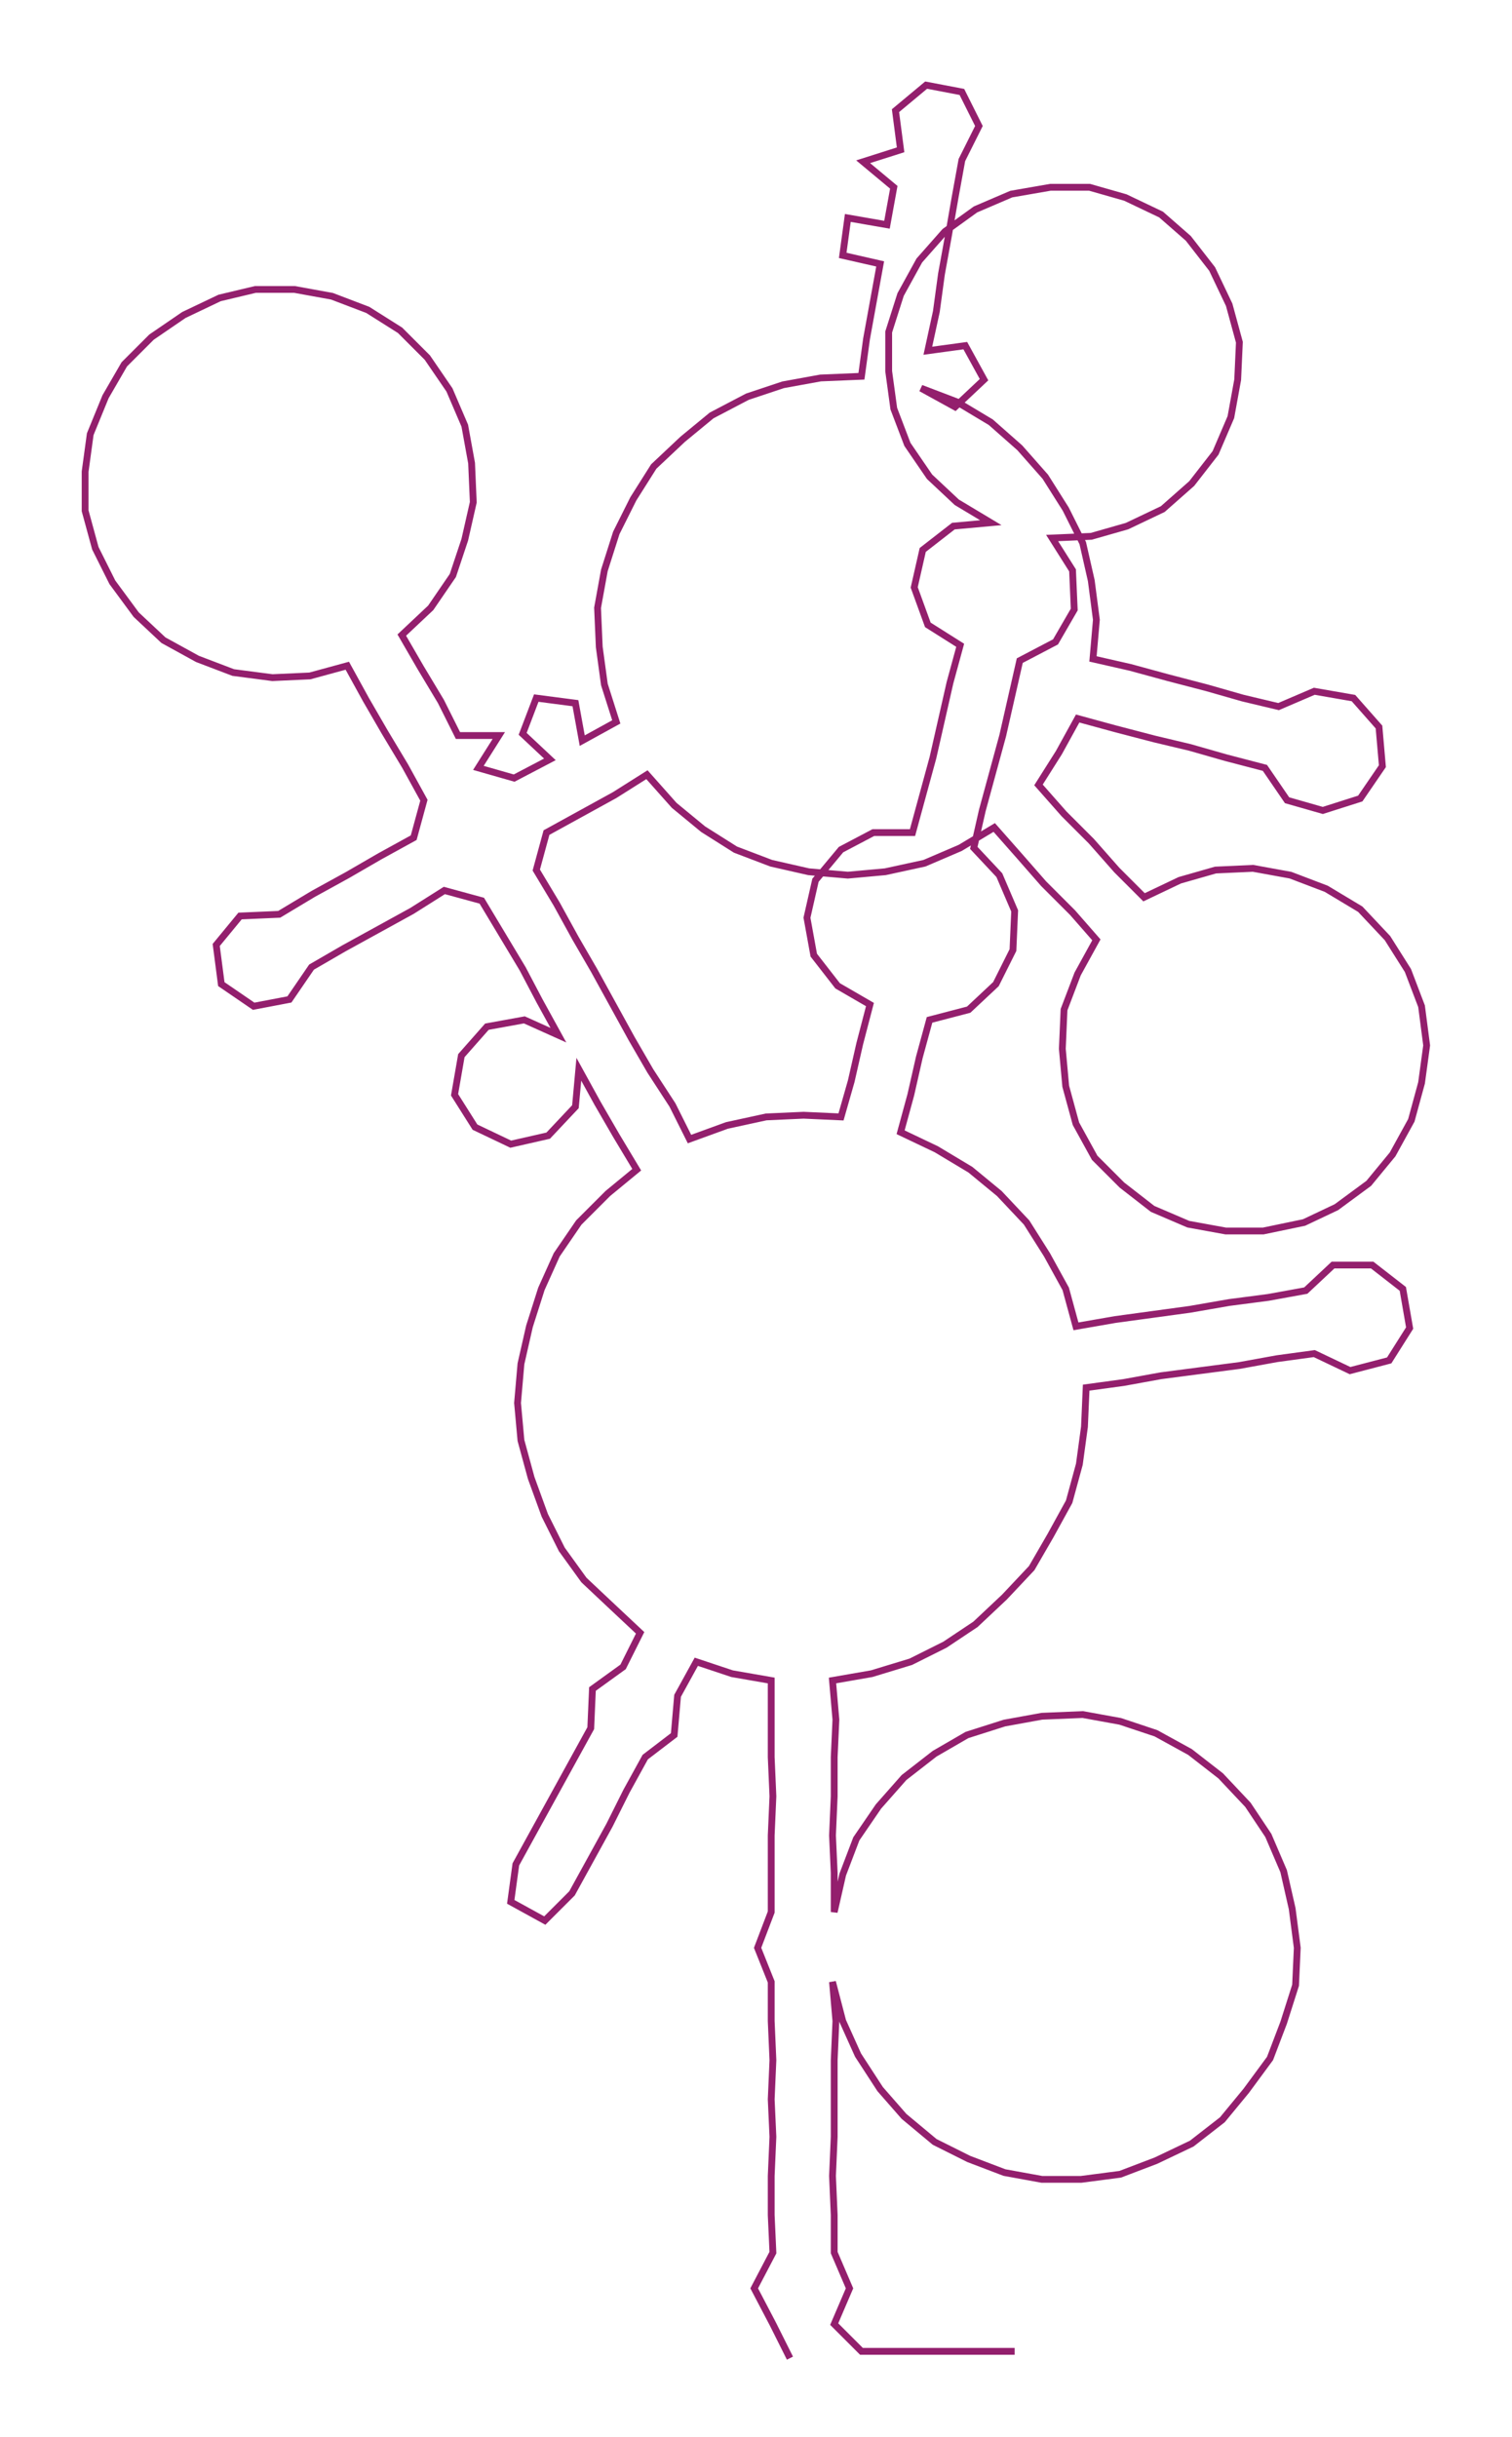 <ns0:svg xmlns:ns0="http://www.w3.org/2000/svg" width="186.13px" height="300px" viewBox="0 0 888.13 1431.47"><ns0:path style="stroke:#931f6d;stroke-width:4px;fill:none;" d="M464 1385 L464 1385 L454 1365 L443 1344 L454 1323 L453 1301 L453 1278 L454 1255 L453 1233 L454 1210 L453 1187 L453 1164 L445 1144 L453 1123 L453 1100 L453 1078 L454 1055 L453 1032 L453 1010 L453 987 L430 983 L409 976 L398 996 L396 1019 L379 1032 L368 1052 L358 1072 L347 1092 L336 1112 L320 1128 L300 1117 L303 1095 L314 1075 L325 1055 L336 1035 L347 1015 L348 992 L366 979 L376 959 L360 944 L343 928 L330 910 L320 890 L312 868 L306 846 L304 824 L306 801 L311 779 L318 757 L327 737 L340 718 L357 701 L374 687 L362 667 L351 648 L340 628 L338 650 L322 667 L300 672 L279 662 L267 643 L271 620 L286 603 L308 599 L328 608 L317 588 L307 569 L295 549 L283 529 L261 523 L242 535 L222 546 L202 557 L183 568 L170 587 L149 591 L130 578 L127 555 L141 538 L164 537 L184 525 L204 514 L223 503 L243 492 L249 470 L238 450 L226 430 L215 411 L204 391 L182 397 L160 398 L137 395 L116 387 L96 376 L80 361 L66 342 L56 322 L50 300 L50 277 L53 255 L62 233 L73 214 L89 198 L108 185 L129 175 L150 170 L173 170 L195 174 L216 182 L235 194 L251 210 L264 229 L273 250 L277 272 L278 295 L273 317 L266 338 L253 357 L236 373 L247 392 L259 412 L269 432 L293 432 L281 451 L302 457 L323 446 L307 431 L315 410 L338 413 L342 435 L362 424 L355 402 L352 380 L351 357 L355 335 L362 313 L372 293 L384 274 L401 258 L418 244 L439 233 L460 226 L482 222 L506 221 L509 199 L513 177 L517 155 L495 150 L498 128 L521 132 L525 110 L507 95 L529 88 L526 65 L544 50 L565 54 L575 74 L565 94 L561 116 L557 139 L553 161 L550 183 L545 206 L567 203 L578 223 L561 239 L541 228 L562 236 L582 248 L599 263 L614 280 L626 299 L636 319 L641 341 L644 364 L642 387 L664 392 L686 398 L709 404 L730 410 L751 415 L772 406 L795 410 L810 427 L812 450 L799 469 L777 476 L756 470 L743 451 L720 445 L699 439 L678 434 L655 428 L633 422 L622 442 L610 461 L625 478 L641 494 L656 511 L672 527 L693 517 L714 511 L736 510 L758 514 L779 522 L799 534 L815 551 L827 570 L835 591 L838 614 L835 636 L829 658 L818 678 L804 695 L785 709 L766 718 L742 723 L720 723 L698 719 L677 710 L659 696 L643 680 L632 660 L626 638 L624 616 L625 593 L633 572 L644 552 L630 536 L613 519 L599 503 L584 486 L564 498 L543 507 L520 512 L498 514 L475 512 L453 507 L432 499 L413 487 L396 473 L380 455 L361 467 L341 478 L321 489 L315 511 L327 531 L338 551 L349 570 L360 590 L371 610 L382 629 L395 649 L405 669 L427 661 L450 656 L472 655 L494 656 L500 635 L505 613 L511 590 L492 579 L478 561 L474 539 L479 517 L494 499 L513 489 L536 489 L542 467 L548 445 L553 423 L558 401 L564 379 L545 367 L537 345 L542 323 L560 309 L582 307 L562 295 L546 280 L533 261 L525 240 L522 218 L522 195 L529 173 L540 153 L555 136 L573 123 L594 114 L617 110 L640 110 L661 116 L682 126 L698 140 L712 158 L722 179 L728 201 L727 223 L723 245 L714 266 L700 284 L683 299 L662 309 L641 315 L618 316 L630 335 L631 358 L620 377 L599 388 L594 410 L589 432 L583 454 L577 476 L572 498 L587 514 L596 535 L595 558 L585 578 L569 593 L546 599 L540 621 L535 643 L529 665 L550 675 L570 687 L587 701 L603 718 L615 737 L626 757 L632 779 L655 775 L677 772 L699 769 L722 765 L745 762 L767 758 L783 743 L806 743 L824 757 L828 780 L816 799 L793 805 L772 795 L750 798 L728 802 L705 805 L682 808 L660 812 L638 815 L637 838 L634 860 L628 882 L617 902 L606 921 L590 938 L573 954 L555 966 L535 976 L512 983 L489 987 L491 1010 L490 1032 L490 1055 L489 1078 L490 1100 L490 1123 L495 1101 L503 1080 L516 1061 L531 1044 L549 1030 L568 1019 L590 1012 L612 1008 L636 1007 L658 1011 L679 1018 L699 1029 L717 1043 L733 1060 L745 1078 L754 1099 L759 1121 L762 1144 L761 1166 L754 1188 L746 1209 L732 1228 L718 1245 L700 1259 L679 1269 L658 1277 L635 1280 L612 1280 L590 1276 L569 1268 L549 1258 L531 1243 L517 1227 L504 1207 L495 1187 L489 1164 L491 1187 L490 1210 L490 1233 L490 1255 L489 1278 L490 1301 L490 1323 L499 1344 L490 1365 L506 1381 L528 1381 L551 1381 L574 1381 L596 1381" /></ns0:svg>